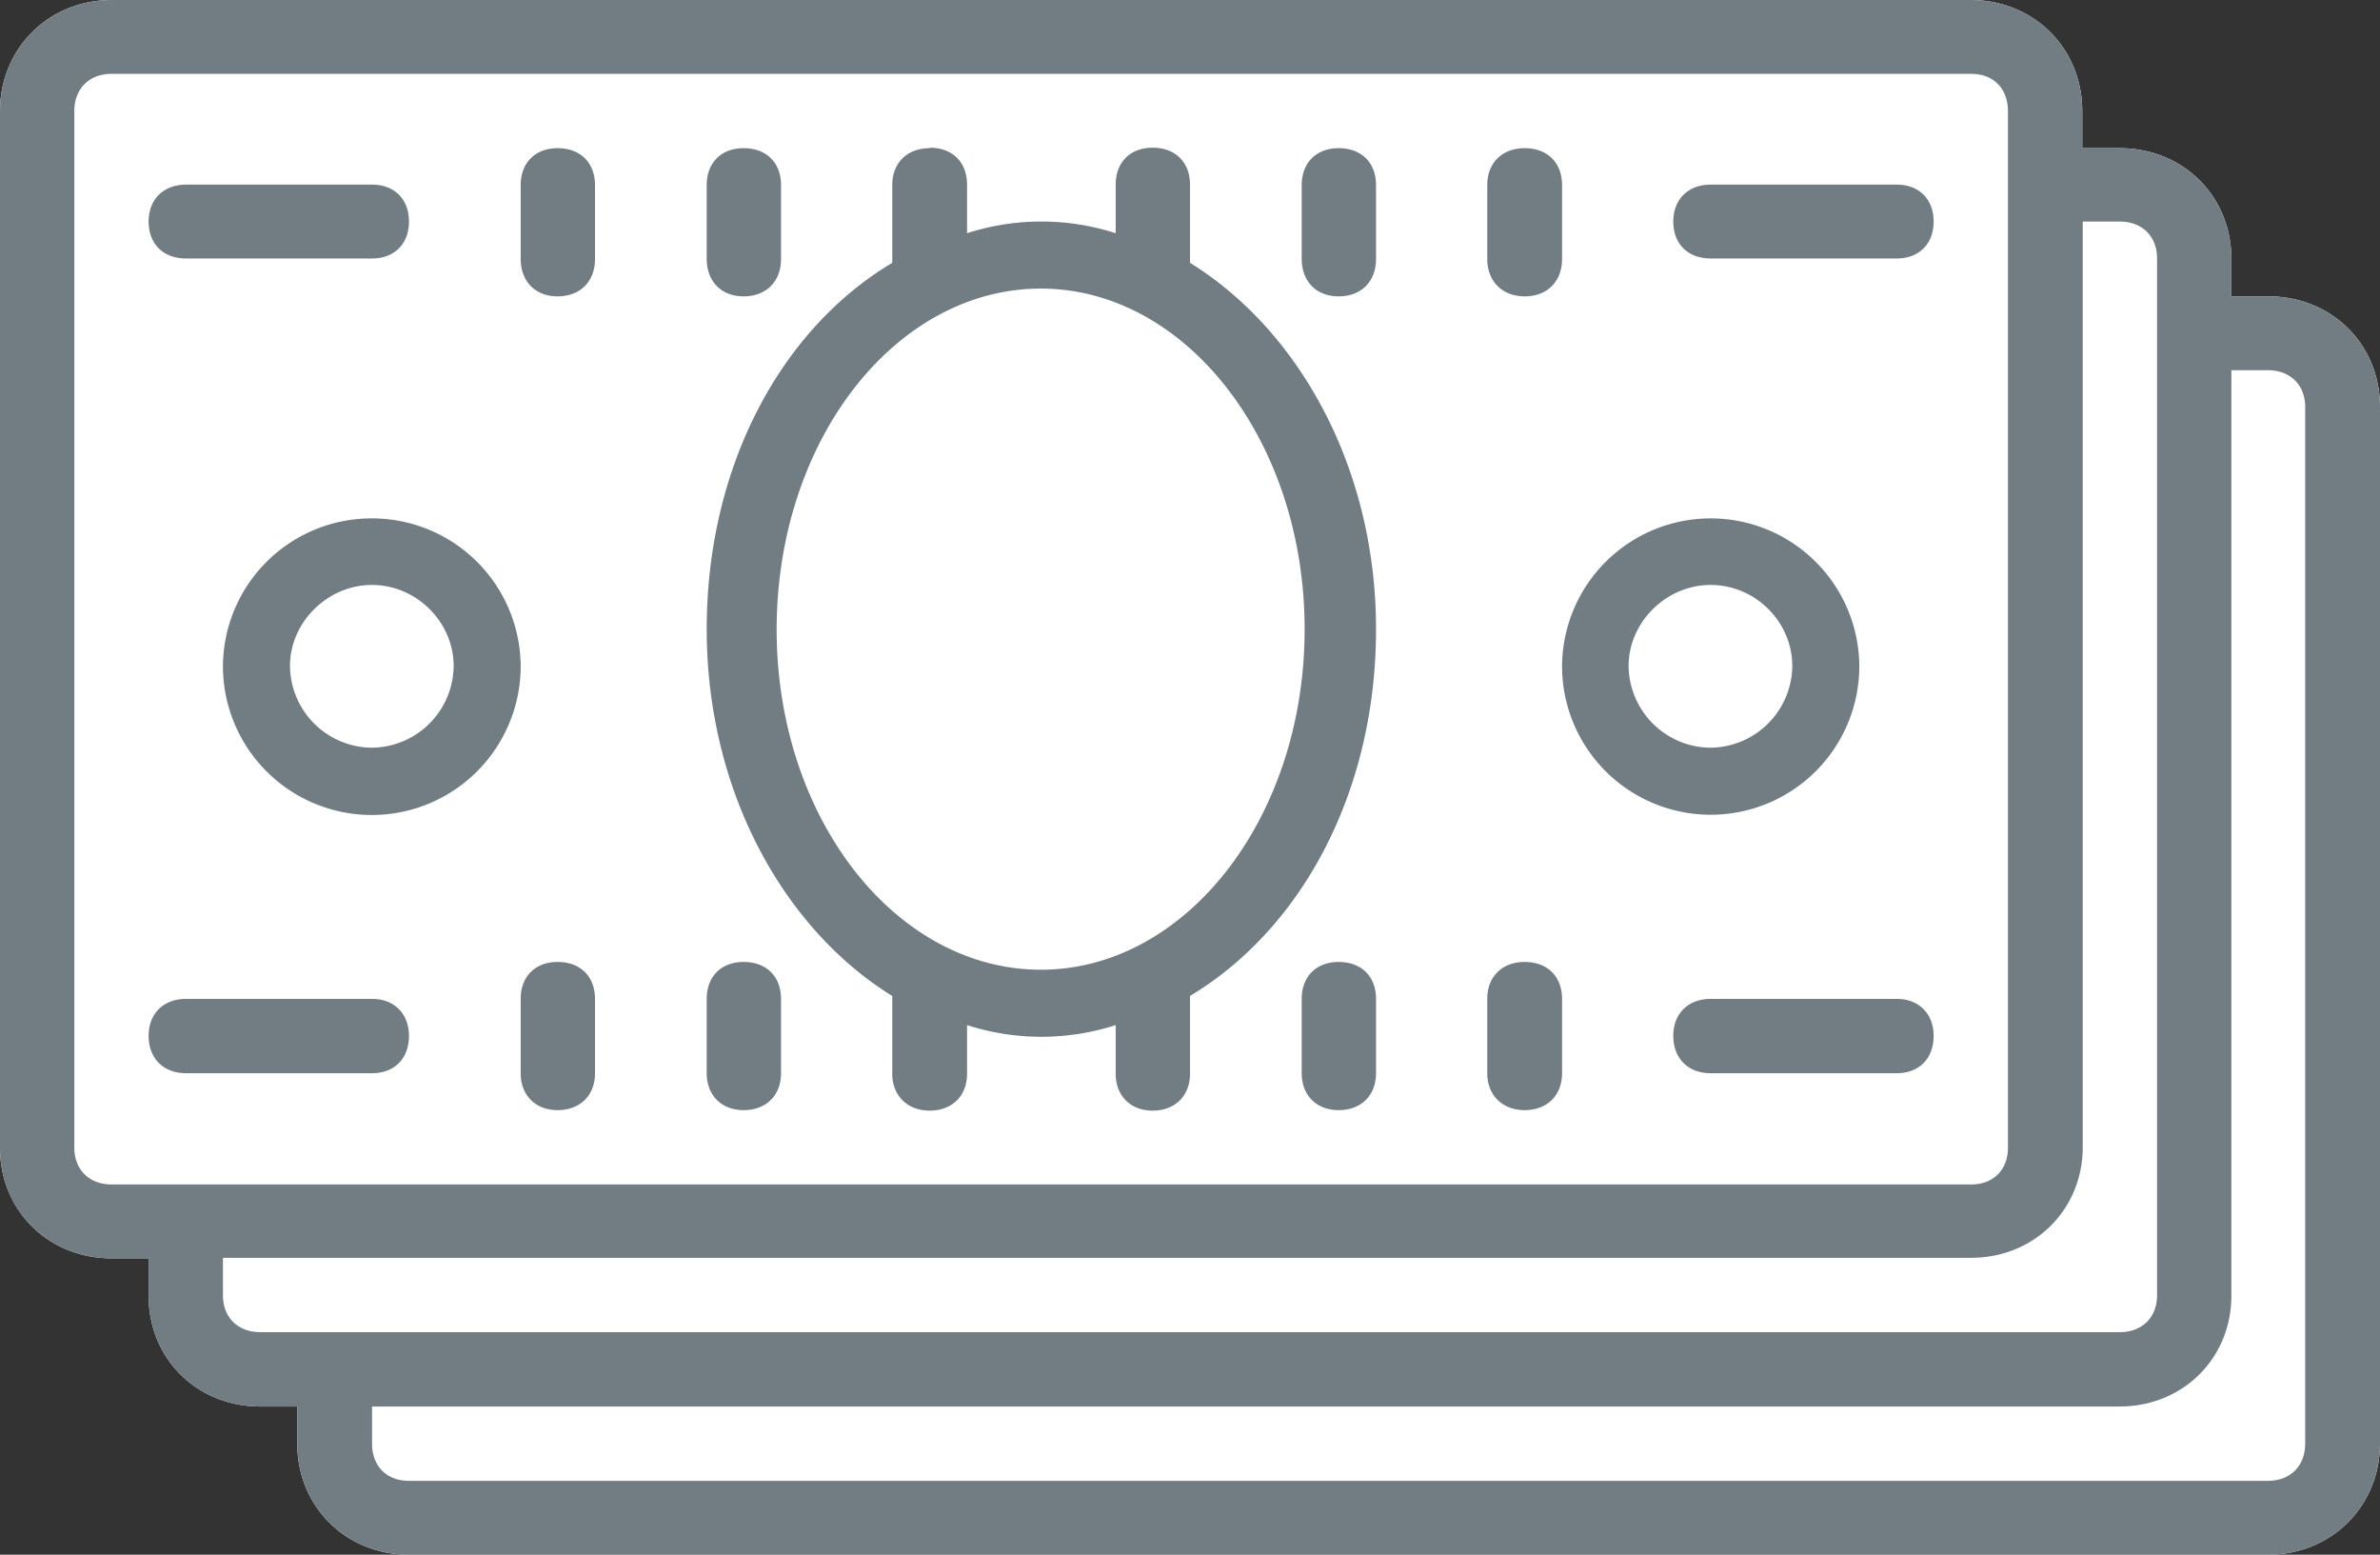 <svg xmlns="http://www.w3.org/2000/svg" xmlns:xlink="http://www.w3.org/1999/xlink" width="49" height="32"><rect width="100%" height="100%" fill="#333333" stroke="none"/><use fill="#FFF" xlink:href="#path0_fill"/><use fill="#717D83" xlink:href="#path1_fill"/><defs><path id="path0_fill" d="M2.3 0C1 0 0 1 0 2.29v21.33c0 1.3 1 2.28 2.3 2.28h.76v.77c0 1.3 1 2.28 2.3 2.28h.76v.76c0 1.3 1 2.29 2.3 2.29H46.7c1.3 0 2.3-1 2.3-2.29V8.38c0-1.3-1-2.28-2.3-2.28h-.76v-.77c0-1.3-1-2.28-2.3-2.28h-.77v-.76c0-1.3-1-2.29-2.3-2.29H2.3zm9.18 3.05c-.46 0-.76.3-.76.76v1.52c0 .46.3.77.76.77s.77-.3.77-.77V3.81c0-.46-.3-.76-.77-.76zm3.83 0c-.46 0-.76.3-.76.76v1.52c0 .46.3.77.76.77s.77-.3.77-.77V3.81c0-.46-.3-.76-.77-.76zm3.83 0c-.46 0-.77.3-.77.76v1.6c-2.3 1.37-3.82 4.2-3.82 7.54 0 3.35 1.6 6.18 3.82 7.55v1.6c0 .45.31.76.77.76s.77-.3.77-.76v-1a4.99 4.99 0 0 0 3.06 0v1c0 .45.3.76.76.76s.77-.3.77-.76v-1.6c2.3-1.38 3.83-4.2 3.83-7.55 0-3.35-1.61-6.17-3.83-7.54V3.8c0-.46-.3-.76-.77-.76-.46 0-.76.3-.76.76v1a4.99 4.99 0 0 0-3.06 0v-1c0-.46-.3-.76-.77-.76zm8.42 0c-.46 0-.76.3-.76.76v1.52c0 .46.3.77.76.77s.77-.3.77-.77V3.81c0-.46-.3-.76-.77-.76zm3.83 0c-.46 0-.77.3-.77.76v1.52c0 .46.31.77.77.77s.77-.3.77-.77V3.81c0-.46-.3-.76-.77-.76zM3.83 3.8c-.46 0-.77.3-.77.76s.3.76.77.76h3.83c.46 0 .76-.3.76-.76s-.3-.76-.76-.76H3.83zm31.39 0c-.46 0-.77.3-.77.76s.3.76.77.76h3.83c.46 0 .76-.3.76-.76s-.3-.76-.76-.76h-3.83zM21.44 5.94c2.98 0 5.43 3.13 5.43 7.01 0 3.89-2.45 7.01-5.43 7.01-2.99 0-5.44-3.12-5.44-7 0-3.9 2.45-7.02 5.44-7.02zM7.66 10.67a3.06 3.06 0 0 0-3.07 3.04 3.06 3.06 0 0 0 6.13 0 3.06 3.06 0 0 0-3.06-3.04zm27.56 0a3.06 3.06 0 0 0-3.06 3.04 3.06 3.06 0 0 0 6.12 0 3.06 3.06 0 0 0-3.06-3.04zM7.66 12.04c.91 0 1.68.76 1.68 1.67a1.7 1.7 0 0 1-1.68 1.68 1.7 1.7 0 0 1-1.69-1.68c0-.9.77-1.67 1.69-1.67zm27.56 0c.92 0 1.68.76 1.68 1.67a1.7 1.7 0 0 1-1.68 1.68 1.7 1.7 0 0 1-1.69-1.68c0-.9.77-1.67 1.69-1.67zM11.48 19.8c-.46 0-.76.3-.76.76v1.53c0 .45.3.76.76.76s.77-.3.77-.76v-1.53c0-.46-.3-.76-.77-.76zm3.83 0c-.46 0-.76.3-.76.76v1.53c0 .45.3.76.76.76s.77-.3.77-.76v-1.53c0-.46-.3-.76-.77-.76zm12.25 0c-.46 0-.76.3-.76.76v1.53c0 .45.3.76.76.76s.77-.3.77-.76v-1.53c0-.46-.3-.76-.77-.76zm3.83 0c-.46 0-.77.3-.77.76v1.53c0 .45.31.76.77.76s.77-.3.77-.76v-1.53c0-.46-.3-.76-.77-.76zm-27.56.76c-.46 0-.77.3-.77.76s.3.77.77.77h3.83c.46 0 .76-.3.76-.77 0-.45-.3-.76-.76-.76H3.83zm31.39 0c-.46 0-.77.3-.77.76s.3.77.77.77h3.83c.46 0 .76-.3.76-.77 0-.45-.3-.76-.76-.76h-3.83z"/><path id="path1_fill" d="M2.3 0C1 0 0 1 0 2.29v21.33c0 1.3 1 2.28 2.3 2.28h.76v.77c0 1.3 1 2.28 2.3 2.28h.76v.76c0 1.3 1 2.29 2.3 2.29H46.7c1.3 0 2.3-1 2.3-2.29V8.38c0-1.3-1-2.28-2.3-2.28h-.76v-.77c0-1.3-1-2.28-2.3-2.28h-.77v-.76c0-1.3-1-2.29-2.3-2.29H2.3zm0 1.52h38.28c.46 0 .76.3.76.77v21.33c0 .46-.3.76-.76.76H2.3c-.46 0-.77-.3-.77-.76V2.29c0-.46.3-.77.77-.77zm9.18 1.53c-.46 0-.76.3-.76.76v1.52c0 .46.3.77.76.77s.77-.3.77-.77V3.81c0-.46-.3-.76-.77-.76zm3.83 0c-.46 0-.76.3-.76.76v1.52c0 .46.3.77.76.77s.77-.3.77-.77V3.81c0-.46-.3-.76-.77-.76zm3.83 0c-.46 0-.77.3-.77.76v1.6c-2.3 1.37-3.82 4.2-3.82 7.54 0 3.35 1.6 6.18 3.82 7.55v1.6c0 .45.31.76.77.76s.77-.3.77-.76v-1a4.99 4.99 0 0 0 3.06 0v1c0 .45.3.76.76.76s.77-.3.77-.76v-1.6c2.3-1.38 3.83-4.2 3.83-7.55 0-3.35-1.61-6.17-3.83-7.54V3.8c0-.46-.3-.76-.77-.76-.46 0-.76.3-.76.76v1a4.99 4.99 0 0 0-3.06 0v-1c0-.46-.3-.76-.77-.76zm8.42 0c-.46 0-.76.3-.76.76v1.52c0 .46.3.77.76.77s.77-.3.77-.77V3.81c0-.46-.3-.76-.77-.76zm3.83 0c-.46 0-.77.3-.77.76v1.52c0 .46.31.77.77.77s.77-.3.77-.77V3.81c0-.46-.3-.76-.77-.76zM3.83 3.8c-.46 0-.77.3-.77.76s.3.76.77.76h3.83c.46 0 .76-.3.76-.76s-.3-.76-.76-.76H3.83zm31.39 0c-.46 0-.77.3-.77.76s.3.76.77.76h3.83c.46 0 .76-.3.76-.76s-.3-.76-.76-.76h-3.83zm7.66.76h.76c.46 0 .77.3.77.76v21.34c0 .45-.3.76-.77.76H5.36c-.46 0-.77-.3-.77-.76v-.77h35.99c1.3 0 2.3-.99 2.3-2.28V4.57zM21.43 5.94c2.98 0 5.43 3.13 5.43 7.01 0 3.89-2.45 7.01-5.43 7.01-2.99 0-5.44-3.12-5.44-7 0-3.9 2.45-7.02 5.44-7.02zm24.5 1.68h.76c.46 0 .77.3.77.76v21.33c0 .46-.3.77-.77.77H8.42c-.46 0-.76-.3-.76-.77v-.76h35.98c1.3 0 2.3-.99 2.3-2.28V7.62zM7.66 10.67a3.06 3.06 0 0 0-3.07 3.04 3.06 3.06 0 0 0 6.13 0 3.06 3.06 0 0 0-3.06-3.04zm27.56 0a3.06 3.06 0 0 0-3.06 3.04 3.06 3.06 0 0 0 6.12 0 3.06 3.06 0 0 0-3.06-3.04zM7.66 12.04c.91 0 1.68.76 1.68 1.67a1.7 1.7 0 0 1-1.68 1.68 1.7 1.7 0 0 1-1.69-1.68c0-.9.77-1.67 1.69-1.67zm27.56 0c.92 0 1.68.76 1.68 1.67a1.7 1.7 0 0 1-1.68 1.68 1.7 1.7 0 0 1-1.69-1.68c0-.9.77-1.67 1.69-1.67zM11.48 19.8c-.46 0-.76.3-.76.76v1.53c0 .45.3.76.76.76s.77-.3.77-.76v-1.53c0-.46-.3-.76-.77-.76zm3.83 0c-.46 0-.76.3-.76.76v1.53c0 .45.3.76.76.76s.77-.3.77-.76v-1.53c0-.46-.3-.76-.77-.76zm12.25 0c-.46 0-.76.3-.76.76v1.53c0 .45.3.76.76.76s.77-.3.77-.76v-1.53c0-.46-.3-.76-.77-.76zm3.83 0c-.46 0-.77.3-.77.76v1.53c0 .45.31.76.77.76s.77-.3.77-.76v-1.53c0-.46-.3-.76-.77-.76zm-27.56.76c-.46 0-.77.3-.77.76s.3.77.77.77h3.83c.46 0 .76-.3.76-.77 0-.45-.3-.76-.76-.76H3.83zm31.39 0c-.46 0-.77.3-.77.76s.3.77.77.77h3.83c.46 0 .76-.3.76-.77 0-.45-.3-.76-.76-.76h-3.83z"/></defs></svg>